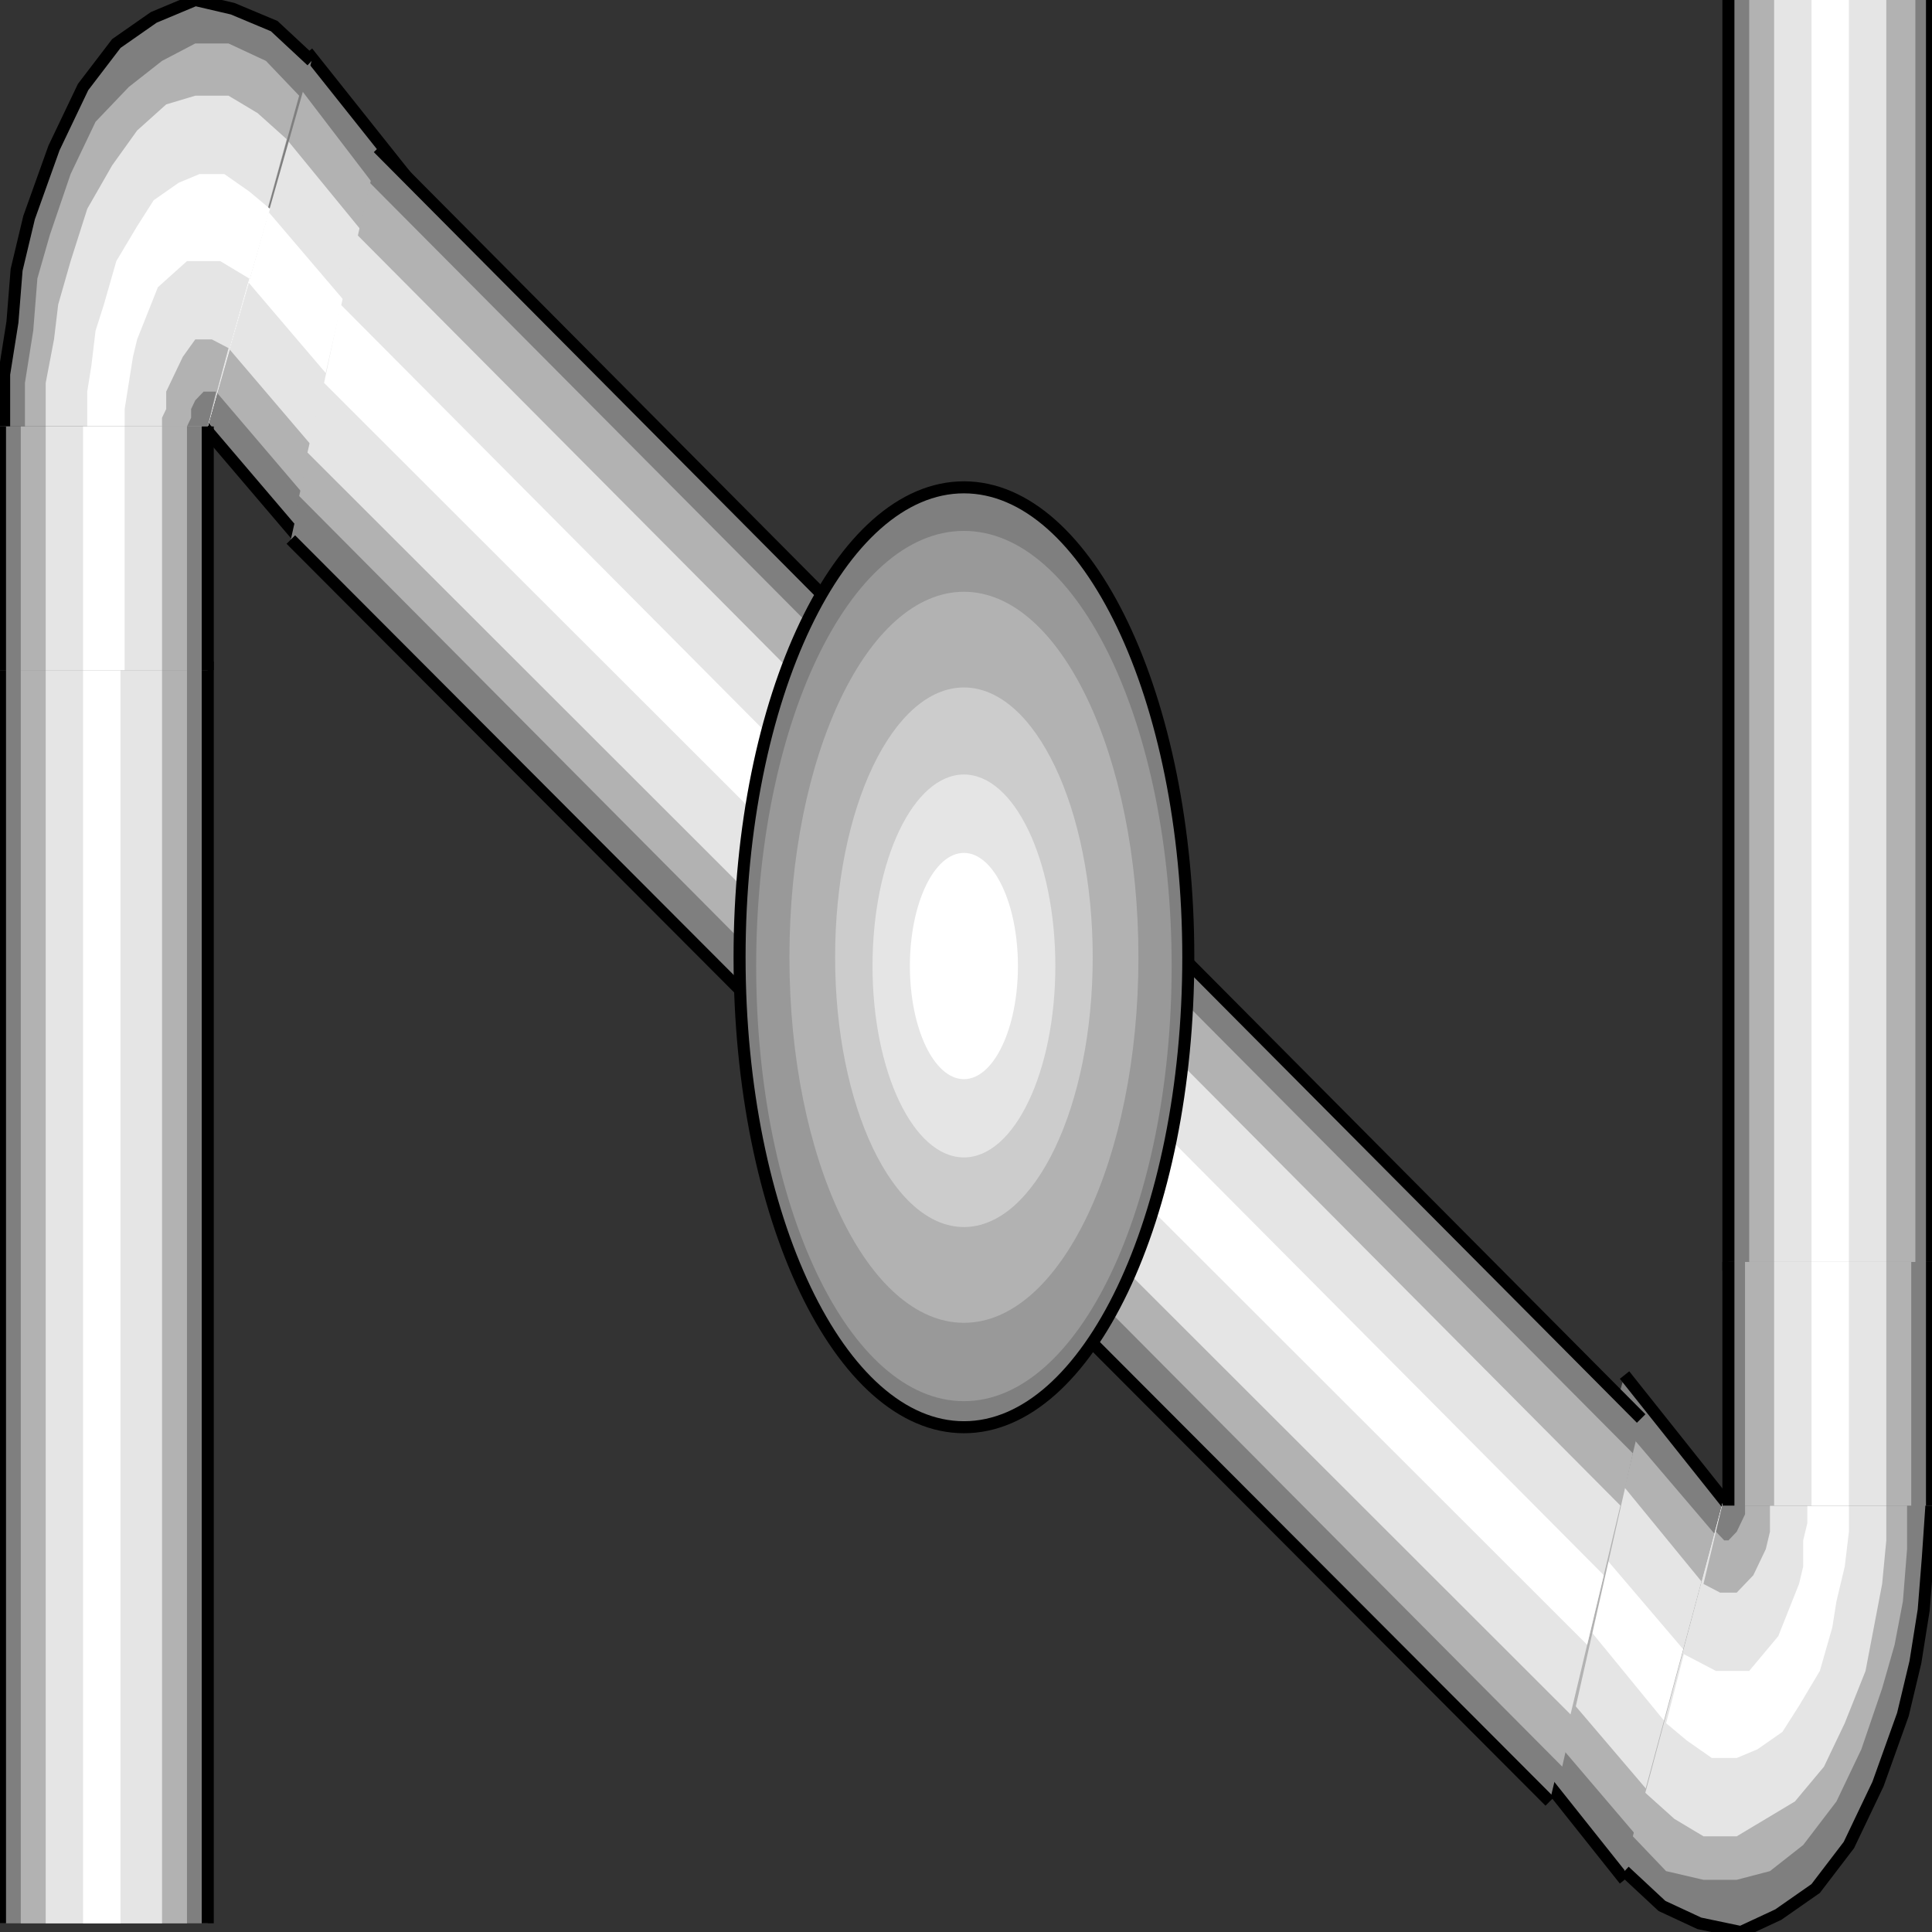 <svg width="150" height="150" viewBox="0 0 150 150" fill="none" xmlns="http://www.w3.org/2000/svg">
<rect x="0" y="0" width="150" height="150" fill="#333333" stroke="none"/>
<g clip-path="url(#clip0_2122_160724)">
<path d="M16.129 51.352V149.325H0V51.352H16.129Z" fill="#7F7F7F"/>
<path d="M14.517 51.352V149.325H1.613V51.352H14.517Z" fill="#B2B2B2"/>
<path d="M12.581 51.352V149.325H3.549V51.352H12.581Z" fill="#E5E5E5"/>
<path d="M9.354 51.352V149.325H6.451V51.352H9.354Z" fill="white"/>
<path d="M0 51.352V149.325" stroke="black" stroke-width="0.934"/>
<path d="M16.129 149.325V51.352" stroke="black" stroke-width="0.934"/>
<path d="M23.871 42.568L15.807 33.109L23.871 4.055L31.936 14.19L23.871 42.568Z" fill="#7F7F7F"/>
<path d="M24.838 39.866L16.773 30.407L23.225 6.758L30.967 16.893L24.838 39.866Z" fill="#B2B2B2"/>
<path d="M25.807 36.488L17.742 27.029L22.258 10.812L30 20.272L25.807 36.488Z" fill="#E5E5E5"/>
<path d="M27.098 31.084L19.033 21.624L20.646 16.219L28.711 25.678L27.098 31.084Z" fill="white"/>
<path d="M31.936 14.19L23.871 4.055" stroke="black" stroke-width="0.934"/>
<path d="M15.807 33.109L23.871 42.569" stroke="black" stroke-width="0.934"/>
<path d="M16.129 33.108H0.322V29.054L0.967 25L1.29 20.946L2.258 16.892L4.193 11.486L6.451 6.757L9.032 3.378L11.935 1.351L15.161 0L18.064 0.676L21.29 2.027L24.193 4.73L16.129 33.108Z" fill="#7F7F7F"/>
<path d="M16.129 33.105H1.936V29.726L2.581 25.672L2.903 21.618L3.871 18.24L5.484 13.51L7.419 9.456L10 6.753L12.581 4.726L15.161 3.375H17.742L20.645 4.726L23.226 7.429L16.129 33.105Z" fill="#B2B2B2"/>
<path d="M16.13 33.105H3.549V29.727L4.194 26.349L4.517 23.646L5.484 20.267L6.775 16.213L8.71 12.835L10.646 10.132L12.904 8.105L15.162 7.43H17.742L20 8.781L22.259 10.808L16.13 33.105Z" fill="#E5E5E5"/>
<path d="M16.128 33.11H6.773V30.407L7.096 28.381L7.419 25.678L8.064 23.651L9.031 20.272L10.644 17.57L11.935 15.543L13.87 14.191L15.483 13.516H17.419L19.354 14.867L20.967 16.218L16.128 33.11Z" fill="white"/>
<path d="M16.129 33.111H9.678V31.76L10 29.733L10.323 27.706L10.646 26.355L12.258 22.3L14.516 20.273H17.097L19.355 21.625L16.129 33.111Z" fill="#E5E5E5"/>
<path d="M16.128 33.108H12.58V32.433L12.903 31.757V30.406L13.225 29.73L14.193 27.703L15.161 26.352H16.451L17.741 27.027L16.128 33.108Z" fill="#B2B2B2"/>
<path d="M16.128 33.109H14.516L14.838 32.433V31.758L15.161 31.082L15.806 30.406H16.128H16.774L16.128 33.109Z" fill="#7F7F7F"/>
<path d="M0.322 33.108V29.054L0.967 25L1.29 20.946L2.258 16.892L4.193 11.486L6.451 6.757L9.032 3.378L11.935 1.351L15.161 0L18.064 0.676L21.29 2.027L24.193 4.73" stroke="black" stroke-width="0.934"/>
<path d="M0 52.028V33.109H16.129V52.028H0Z" fill="#7F7F7F"/>
<path d="M1.613 52.028V33.109H14.517V52.028H1.613Z" fill="#B2B2B2"/>
<path d="M3.549 52.028V33.109H12.581V52.028H3.549Z" fill="#E5E5E5"/>
<path d="M6.451 52.028V33.109H9.677V52.028H6.451Z" fill="white"/>
<path d="M16.129 52.028V33.109" stroke="black" stroke-width="0.934"/>
<path d="M0 33.109V52.028" stroke="black" stroke-width="0.934"/>
<path d="M134.193 98.649V0H150V98.649H134.193Z" fill="#7F7F7F"/>
<path d="M135.807 98.649V0H148.71V98.649H135.807Z" fill="#B2B2B2"/>
<path d="M137.742 98.649V0H146.452V98.649H137.742Z" fill="#E5E5E5"/>
<path d="M140.645 98.649V0H143.548V98.649H140.645Z" fill="white"/>
<path d="M150 98.649V0" stroke="black" stroke-width="0.934"/>
<path d="M134.193 0V98.649" stroke="black" stroke-width="0.934"/>
<path d="M126.129 106.758L134.193 116.893L126.129 145.947L118.064 135.812L126.129 106.758Z" fill="#7F7F7F"/>
<path d="M125.485 110.133L133.549 119.592L127.098 142.565L119.033 133.106L125.485 110.133Z" fill="#B2B2B2"/>
<path d="M124.516 113.516L132.258 122.975L128.065 139.191L120 129.732L124.516 113.516Z" fill="#E5E5E5"/>
<path d="M122.904 118.922L130.968 128.381L129.355 133.787L121.613 124.327L122.904 118.922Z" fill="white"/>
<path d="M118.064 135.812L126.129 145.948" stroke="black" stroke-width="0.934"/>
<path d="M134.193 116.893L126.129 106.758" stroke="black" stroke-width="0.934"/>
<path d="M133.871 116.219H150L149.677 120.948L149.355 125.003L148.71 129.057L147.742 133.111L145.806 138.516L143.548 143.246L140.968 146.624L138.064 148.651L135.161 150.003L131.935 149.327L129.032 147.976L126.129 145.273L133.871 116.219Z" fill="#7F7F7F"/>
<path d="M133.87 116.219H148.064V120.273L147.741 124.327L147.096 127.705L146.128 131.084L144.515 135.813L142.58 139.867L139.999 143.246L137.419 145.273L134.838 145.948H132.257L129.354 145.273L126.773 142.57L133.87 116.219Z" fill="#B2B2B2"/>
<path d="M133.871 116.219H146.452V119.597L146.129 122.976L145.484 126.354L144.839 129.732L143.226 133.786L141.613 137.165L139.355 139.867L137.097 141.219L134.839 142.57H132.258L130 141.219L127.742 139.192L133.871 116.219Z" fill="#E5E5E5"/>
<path d="M133.872 116.219H143.549V118.921L143.226 121.624L142.581 124.327L142.259 126.354L141.291 129.732L139.678 132.435L138.388 134.462L136.452 135.813L134.839 136.489H132.904L130.968 135.138L129.355 133.786L133.872 116.219Z" fill="white"/>
<path d="M133.87 116.219H140.322V118.246L139.999 119.597V121.624L139.677 122.976L138.064 127.03L135.806 129.732H133.225L130.645 128.381L133.87 116.219Z" fill="#E5E5E5"/>
<path d="M133.871 116.219H137.419V116.894V118.246V118.921L137.097 120.273L136.129 122.3L134.838 123.651H133.548L132.258 122.976L133.871 116.219Z" fill="#B2B2B2"/>
<path d="M133.872 116.219H135.485V116.894V117.57L135.162 118.246L134.839 118.921L134.194 119.597H133.872L133.227 118.921L133.872 116.219Z" fill="#7F7F7F"/>
<path d="M150 116.219L149.677 120.948L149.355 125.003L148.71 129.057L147.742 133.111L145.806 138.516L143.548 143.246L140.968 146.624L138.064 148.651L135.161 150.003L131.935 149.327L129.032 147.976L126.129 145.273" stroke="black" stroke-width="0.934"/>
<path d="M150 97.977V116.895H134.193V97.977H150Z" fill="#7F7F7F"/>
<path d="M148.388 97.977V116.895H135.484V97.977H148.388Z" fill="#B2B2B2"/>
<path d="M146.452 97.977V116.895H137.742V97.977H146.452Z" fill="#E5E5E5"/>
<path d="M143.548 97.977V116.895H140.645V97.977H143.548Z" fill="white"/>
<path d="M134.193 97.977V116.895" stroke="black" stroke-width="0.934"/>
<path d="M150 116.895V97.977" stroke="black" stroke-width="0.934"/>
<path d="M120.322 139.863L22.58 41.89L29.354 11.484L127.419 110.133L120.322 139.863Z" fill="#7F7F7F"/>
<path d="M121.291 137.16L23.227 38.512L28.71 14.188L126.775 112.836L121.291 137.16Z" fill="#B2B2B2"/>
<path d="M121.936 133.107L23.871 35.134L27.742 18.242L125.807 116.891L121.936 133.107Z" fill="#E5E5E5"/>
<path d="M123.227 127.702L25.162 29.73L26.452 23.648L124.517 122.297L123.227 127.702Z" fill="white"/>
<path d="M127.42 110.133L29.355 11.484" stroke="black" stroke-width="0.934"/>
<path d="M22.58 41.891L120.322 139.864" stroke="black" stroke-width="0.934"/>
<path d="M74.839 110.809C84.46 110.809 92.259 94.473 92.259 74.322C92.259 54.172 84.46 37.836 74.839 37.836C65.219 37.836 57.42 54.172 57.42 74.322C57.42 94.473 65.219 110.809 74.839 110.809Z" fill="#7F7F7F"/>
<path d="M74.838 108.786C83.746 108.786 90.967 93.661 90.967 75.002C90.967 56.344 83.746 41.219 74.838 41.219C65.93 41.219 58.709 56.344 58.709 75.002C58.709 93.661 65.93 108.786 74.838 108.786Z" fill="#999999"/>
<path d="M74.839 102.702C82.322 102.702 88.388 89.997 88.388 74.324C88.388 58.651 82.322 45.945 74.839 45.945C67.357 45.945 61.291 58.651 61.291 74.324C61.291 89.997 67.357 102.702 74.839 102.702Z" fill="#B2B2B2"/>
<path d="M74.838 95.267C80.361 95.267 84.838 85.889 84.838 74.321C84.838 62.753 80.361 53.375 74.838 53.375C69.315 53.375 64.838 62.753 64.838 74.321C64.838 85.889 69.315 95.267 74.838 95.267Z" fill="#CCCCCC"/>
<path d="M74.839 89.862C78.758 89.862 81.936 83.207 81.936 74.998C81.936 66.788 78.758 60.133 74.839 60.133C70.919 60.133 67.742 66.788 67.742 74.998C67.742 83.207 70.919 89.862 74.839 89.862Z" fill="#E5E5E5"/>
<path d="M74.839 110.809C84.46 110.809 92.259 94.473 92.259 74.322C92.259 54.172 84.46 37.836 74.839 37.836C65.219 37.836 57.42 54.172 57.42 74.322C57.42 94.473 65.219 110.809 74.839 110.809Z" stroke="black" stroke-width="0.934"/>
<path d="M74.838 83.786C77.154 83.786 79.032 79.854 79.032 75.002C79.032 70.151 77.154 66.219 74.838 66.219C72.522 66.219 70.644 70.151 70.644 75.002C70.644 79.854 72.522 83.786 74.838 83.786Z" fill="white"/>
</g>
<defs>
<clipPath id="clip0_2122_160724">
<rect width="150" height="150" fill="white"/>
</clipPath>
</defs>
</svg>
